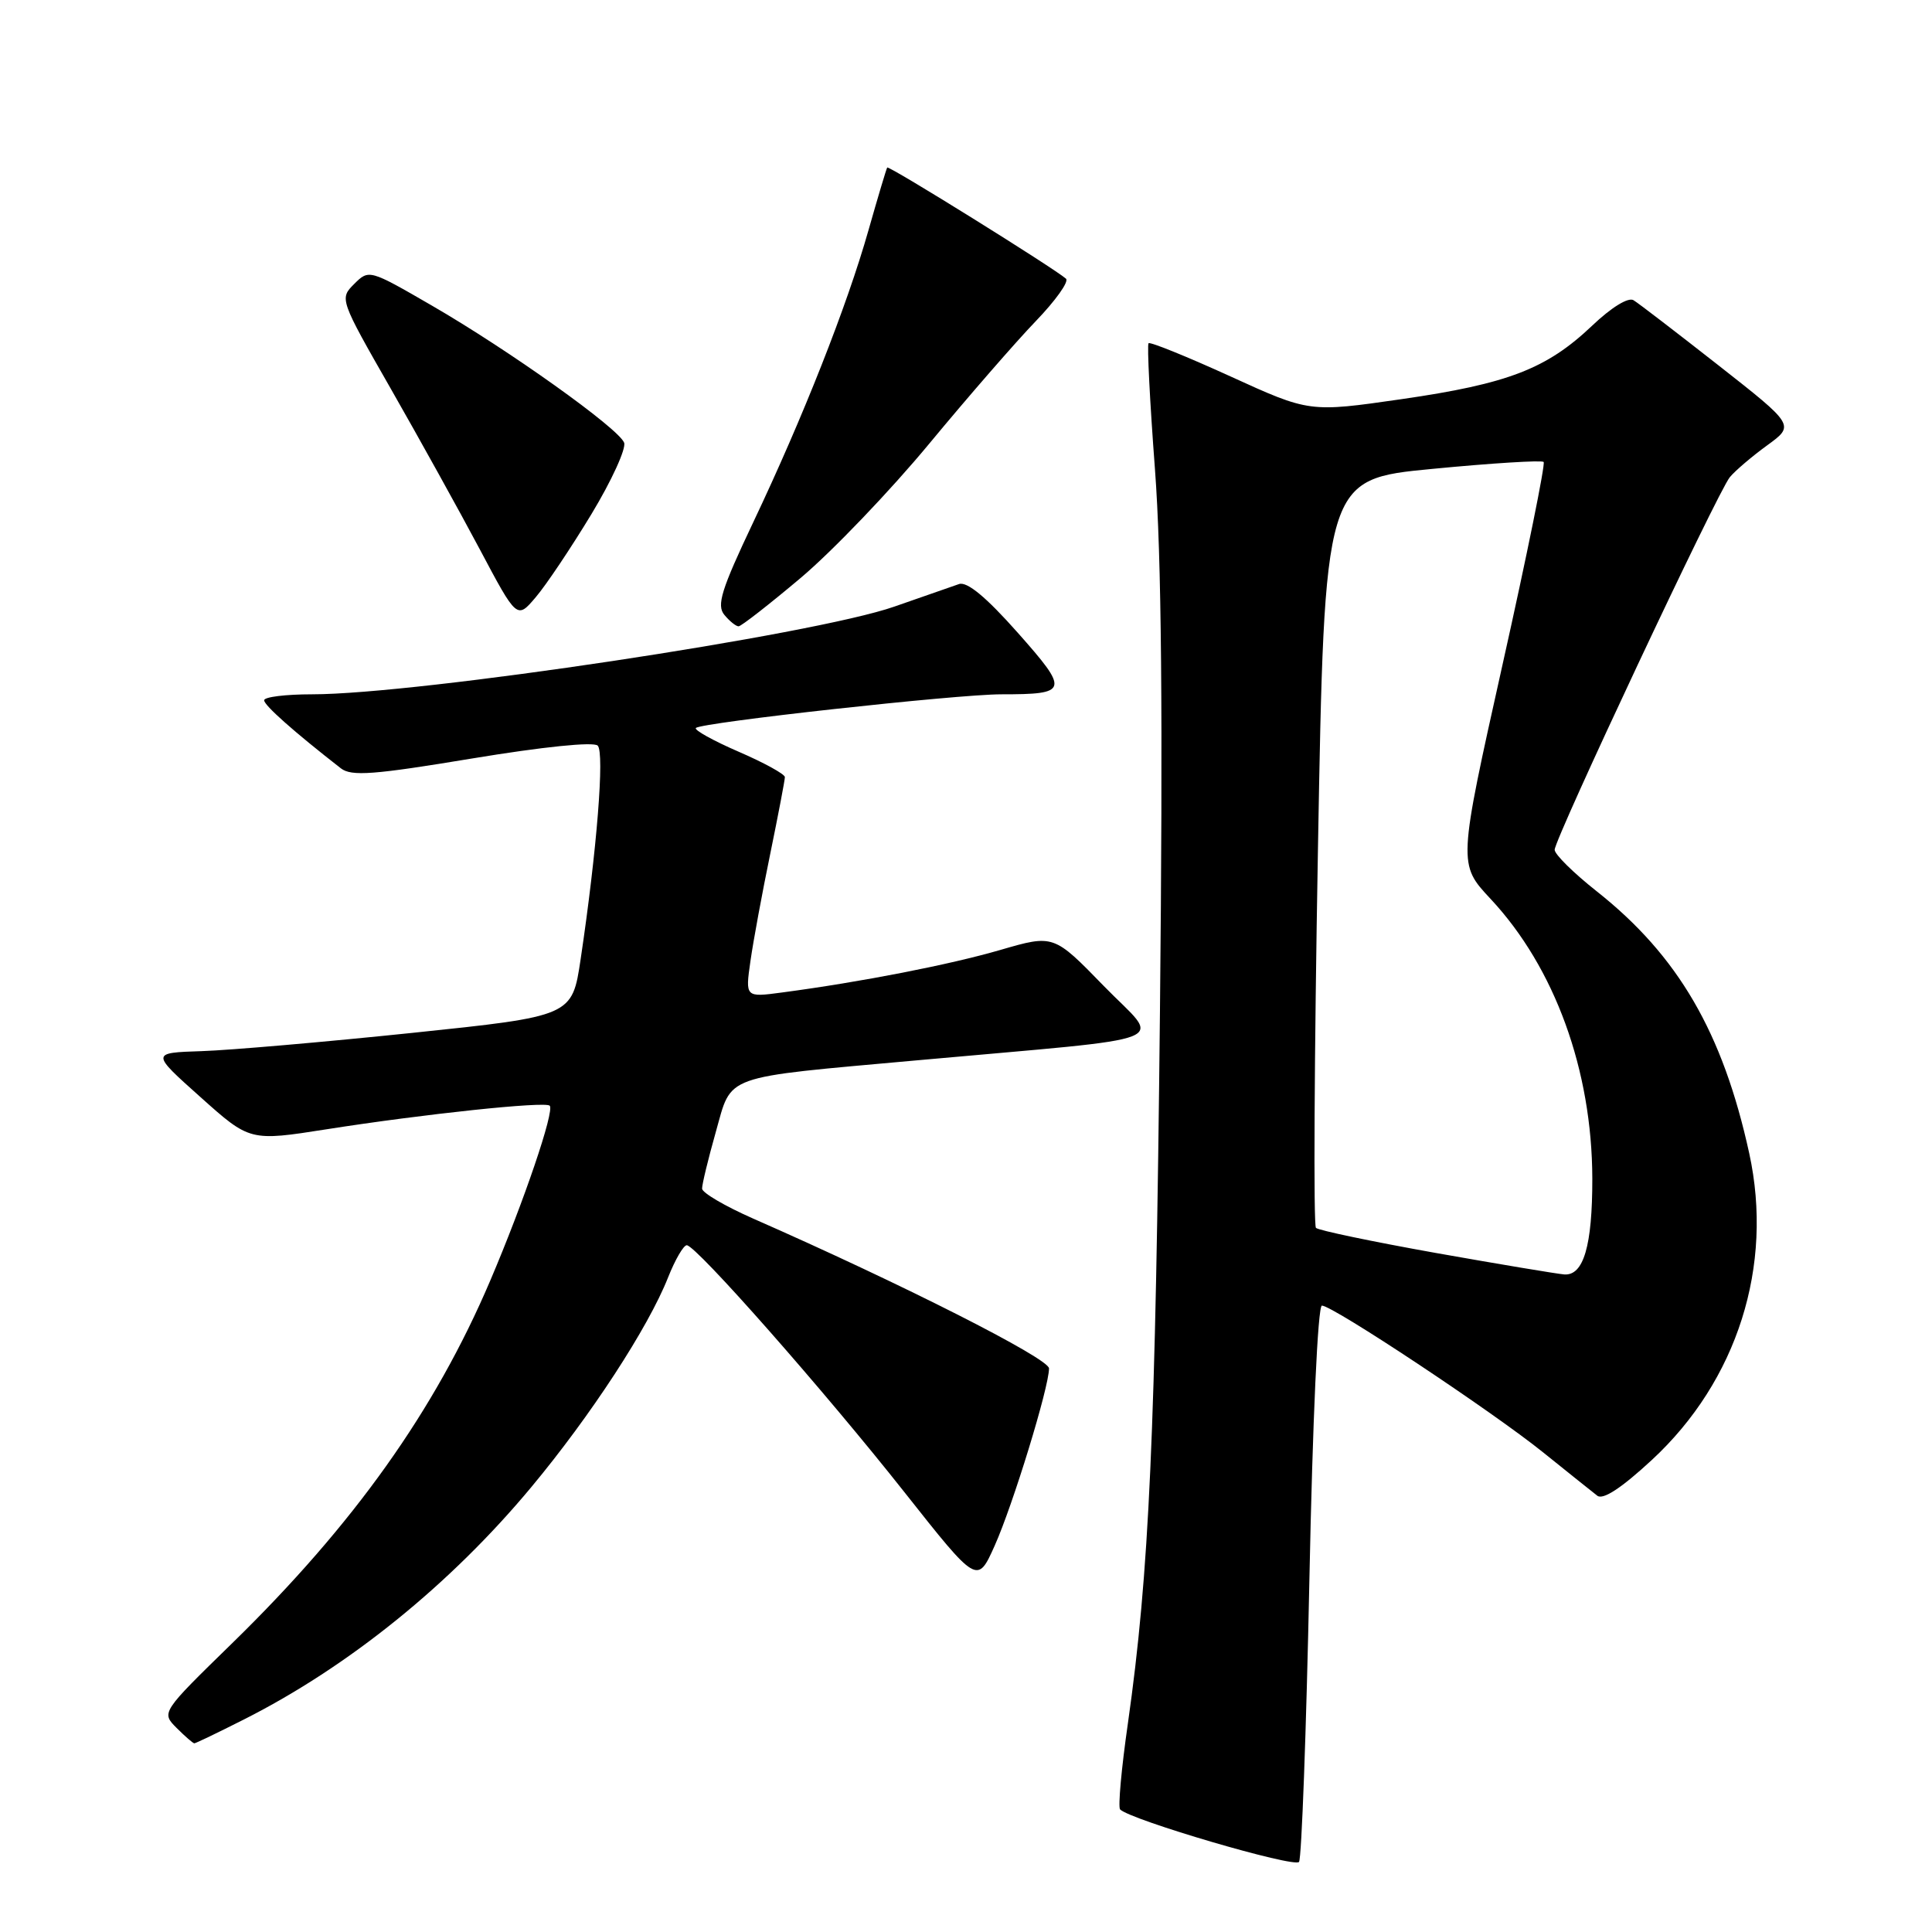 <?xml version="1.0" encoding="UTF-8" standalone="no"?>
<!DOCTYPE svg PUBLIC "-//W3C//DTD SVG 1.1//EN" "http://www.w3.org/Graphics/SVG/1.1/DTD/svg11.dtd" >
<svg xmlns="http://www.w3.org/2000/svg" xmlns:xlink="http://www.w3.org/1999/xlink" version="1.1" viewBox="0 0 256 256">
 <g >
 <path fill="currentColor"
d=" M 173.50 209.39 C 173.93 188.13 174.62 173.00 175.16 173.00 C 176.60 173.00 197.78 187.05 204.50 192.47 C 207.80 195.13 211.02 197.70 211.65 198.19 C 212.41 198.78 214.86 197.17 218.88 193.45 C 230.20 182.97 235.04 167.73 231.78 152.81 C 228.28 136.81 222.35 126.62 211.57 118.10 C 208.51 115.68 206.00 113.21 206.00 112.60 C 206.01 111.11 227.59 65.20 229.21 63.23 C 229.92 62.37 232.15 60.47 234.16 59.01 C 237.82 56.35 237.82 56.35 227.72 48.42 C 222.17 44.07 217.10 40.17 216.45 39.78 C 215.75 39.35 213.50 40.74 210.95 43.17 C 204.93 48.88 199.83 50.85 185.71 52.89 C 173.50 54.65 173.50 54.65 163.03 49.87 C 157.28 47.25 152.40 45.27 152.19 45.48 C 151.98 45.69 152.36 53.21 153.04 62.20 C 153.91 73.80 154.10 94.68 153.70 134.02 C 153.12 189.90 152.29 208.41 149.45 228.37 C 148.59 234.34 148.13 239.47 148.42 239.76 C 149.83 241.16 171.57 247.54 172.13 246.71 C 172.47 246.20 173.09 229.40 173.50 209.39 Z  M 32.28 227.86 C 46.16 220.86 59.68 209.94 70.41 197.04 C 78.29 187.57 85.90 175.91 88.53 169.25 C 89.46 166.91 90.57 165.00 91.00 165.00 C 92.23 165.00 109.23 184.29 119.84 197.72 C 129.50 209.94 129.50 209.94 131.80 204.81 C 134.21 199.43 139.00 183.82 139.00 181.32 C 139.00 180.00 119.53 170.14 99.78 161.46 C 96.08 159.83 93.04 158.05 93.03 157.50 C 93.02 156.95 93.83 153.59 94.84 150.02 C 97.03 142.28 95.41 142.86 121.50 140.50 C 156.86 137.30 153.88 138.48 146.27 130.66 C 139.62 123.82 139.62 123.82 132.56 125.87 C 125.82 127.83 114.10 130.12 103.62 131.51 C 98.75 132.16 98.75 132.16 99.44 127.33 C 99.82 124.67 101.00 118.27 102.07 113.09 C 103.13 107.92 104.00 103.36 104.00 102.97 C 104.00 102.58 101.24 101.06 97.86 99.60 C 94.49 98.14 91.94 96.72 92.21 96.46 C 92.94 95.73 126.78 92.00 132.67 92.00 C 141.61 92.00 141.72 91.58 134.84 83.82 C 130.68 79.13 128.15 77.03 127.08 77.39 C 126.21 77.69 122.35 79.03 118.50 80.38 C 107.92 84.09 55.38 92.00 41.34 92.00 C 37.85 92.00 35.00 92.35 35.00 92.79 C 35.00 93.46 38.93 96.95 45.17 101.81 C 46.56 102.89 49.50 102.67 62.57 100.50 C 71.95 98.95 78.66 98.26 79.20 98.80 C 80.12 99.72 79.09 112.67 76.94 127.08 C 75.81 134.65 75.81 134.65 54.65 136.86 C 43.02 138.07 30.46 139.16 26.74 139.28 C 19.99 139.50 19.99 139.50 26.55 145.36 C 33.11 151.23 33.11 151.23 43.31 149.63 C 56.10 147.62 72.25 145.91 72.84 146.51 C 73.51 147.18 69.42 159.23 64.95 169.71 C 57.62 186.91 46.91 201.97 30.79 217.71 C 21.36 226.91 21.36 226.91 23.40 228.96 C 24.52 230.08 25.58 231.00 25.75 231.00 C 25.92 231.00 28.86 229.59 32.28 227.86 Z  M 106.14 76.54 C 110.34 72.99 117.98 65.01 123.12 58.80 C 128.26 52.59 134.61 45.29 137.24 42.56 C 139.86 39.84 141.67 37.31 141.25 36.93 C 139.71 35.56 117.77 21.90 117.56 22.20 C 117.45 22.36 116.33 26.10 115.08 30.50 C 112.23 40.55 106.39 55.34 99.80 69.22 C 95.57 78.14 94.93 80.21 95.98 81.47 C 96.67 82.31 97.53 83.00 97.87 82.99 C 98.22 82.98 101.94 80.08 106.14 76.54 Z  M 78.37 68.12 C 81.05 63.69 82.99 59.43 82.70 58.66 C 81.97 56.76 67.43 46.39 57.19 40.47 C 48.95 35.70 48.88 35.68 46.93 37.63 C 44.98 39.57 45.01 39.67 51.80 51.54 C 55.56 58.12 60.86 67.68 63.57 72.78 C 68.50 82.07 68.50 82.07 71.00 79.12 C 72.38 77.50 75.69 72.55 78.37 68.12 Z  M 190.23 166.02 C 181.84 164.52 174.70 163.03 174.37 162.70 C 174.03 162.37 174.15 139.91 174.63 112.80 C 175.50 63.50 175.50 63.50 189.79 62.13 C 197.65 61.37 204.29 60.96 204.54 61.21 C 204.79 61.46 202.34 73.55 199.09 88.08 C 193.20 114.50 193.20 114.50 197.52 119.12 C 206.01 128.21 210.96 141.81 210.99 156.18 C 211.00 165.07 209.83 169.06 207.27 168.87 C 206.30 168.79 198.63 167.51 190.23 166.02 Z "/>
</g>
</svg>
